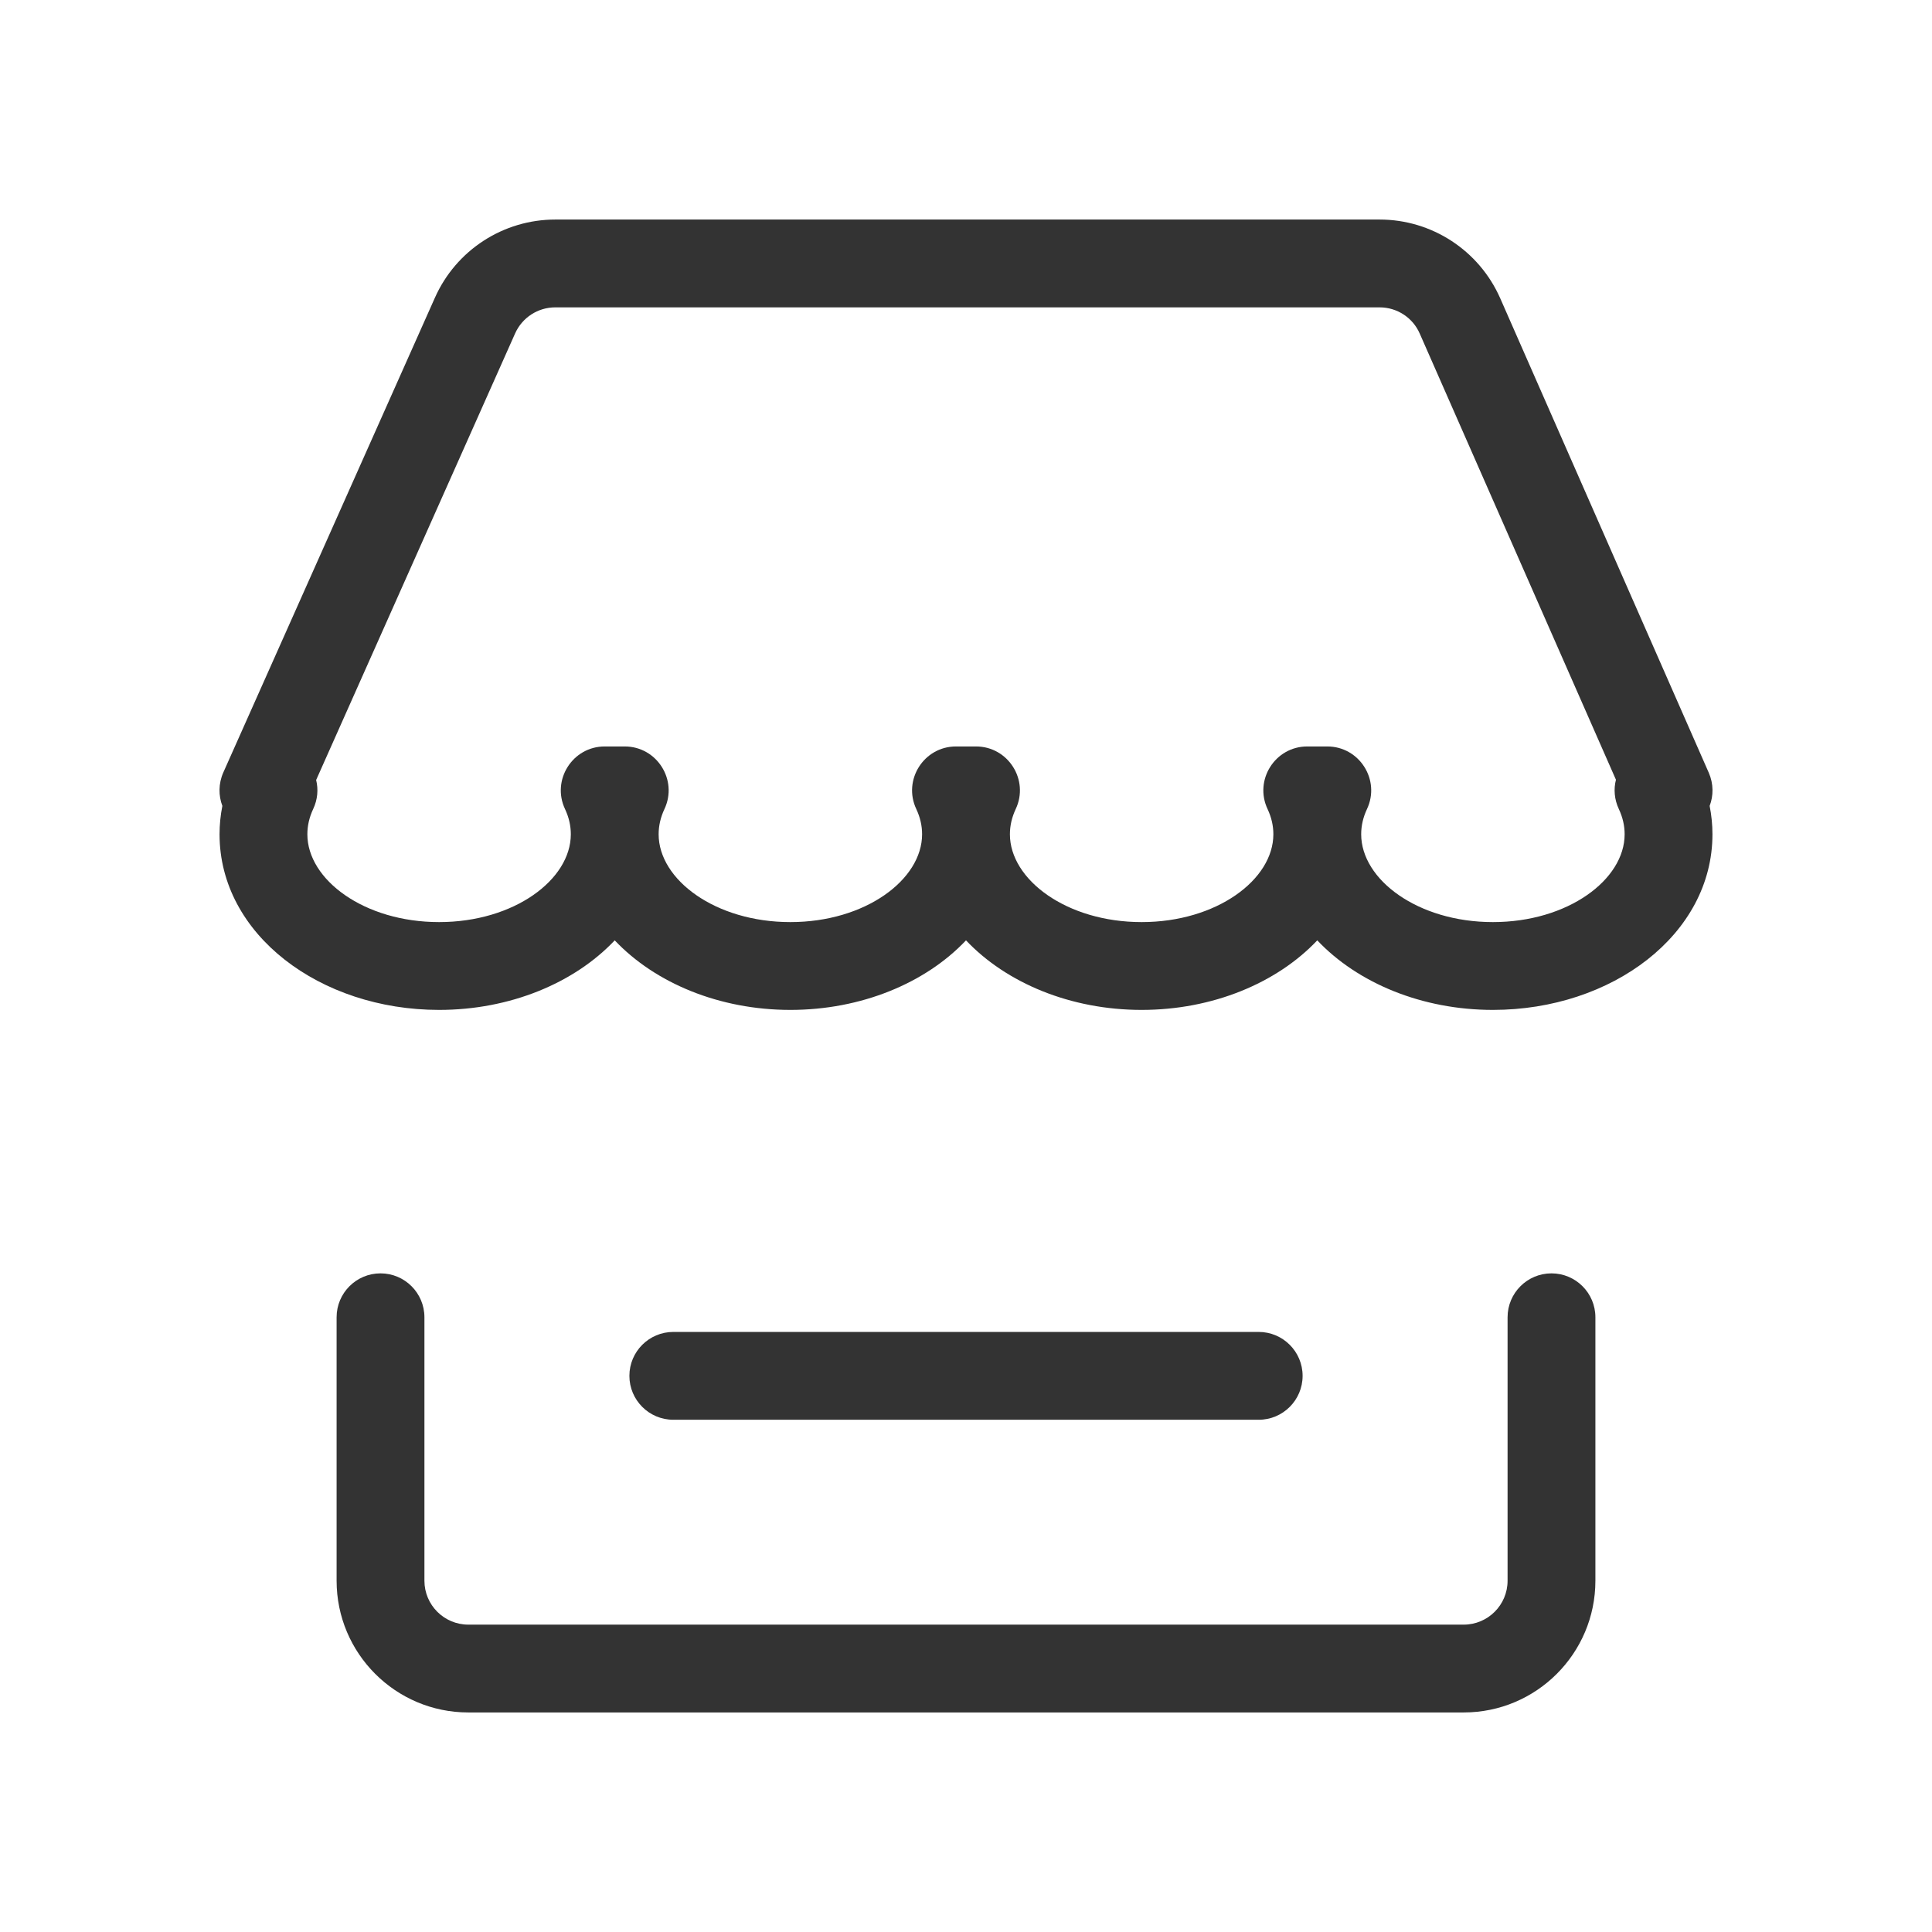<?xml version="1.0" encoding="UTF-8"?>
<svg width="22px" height="22px" viewBox="0 0 22 22" version="1.1" xmlns="http://www.w3.org/2000/svg" xmlns:xlink="http://www.w3.org/1999/xlink">
    <!-- Generator: Sketch 49 (51002) - http://www.bohemiancoding.com/sketch -->
    <title>icon_店铺 copy 3</title>
    <desc>Created with Sketch.</desc>
    <defs></defs>
    <g id="icon_店铺-copy-3" stroke="none" stroke-width="1" fill="none" fill-rule="evenodd">
        <g id="Group" transform="translate(3, 3)" fill="#333333" fill-rule="nonzero">
            <path d="M0.566,6.213 C0.522,6.307 0.5,6.402 0.5,6.5 C0.5,7.016 1.145,7.5 2,7.5 C2.855,7.5 3.5,7.016 3.5,6.5 C3.5,6.402 3.478,6.307 3.434,6.213 C3.278,5.882 3.52,5.5 3.886,5.5 L4.114,5.5 C4.48,5.5 4.722,5.882 4.566,6.213 C4.522,6.307 4.5,6.402 4.5,6.5 C4.5,7.016 5.145,7.5 6,7.5 C6.855,7.5 7.5,7.016 7.5,6.5 C7.5,6.402 7.478,6.307 7.434,6.213 C7.278,5.882 7.52,5.5 7.886,5.5 L8.114,5.5 C8.48,5.5 8.722,5.882 8.566,6.213 C8.522,6.307 8.5,6.402 8.5,6.5 C8.5,7.016 9.145,7.5 10,7.5 C10.855,7.5 11.5,7.016 11.5,6.5 C11.5,6.402 11.478,6.307 11.434,6.213 C11.278,5.882 11.52,5.5 11.886,5.5 L12.114,5.5 C12.48,5.5 12.722,5.882 12.566,6.213 C12.522,6.307 12.5,6.402 12.5,6.5 C12.5,7.016 13.145,7.5 14,7.5 C14.855,7.5 15.5,7.016 15.5,6.5 C15.5,6.402 15.478,6.307 15.434,6.213 C15.382,6.102 15.374,5.985 15.401,5.879 L13.167,0.799 C13.088,0.617 12.908,0.5 12.71,0.5 L3.323,0.5 C3.125,0.5 2.947,0.616 2.866,0.796 L0.6,5.882 C0.626,5.987 0.618,6.103 0.566,6.213 Z M10,8.5 C9.193,8.5 8.461,8.195 8,7.708 C7.539,8.195 6.807,8.5 6,8.5 C5.193,8.5 4.461,8.195 4,7.708 C3.539,8.195 2.807,8.5 2,8.5 C0.645,8.5 -0.5,7.641 -0.5,6.5 C-0.5,6.391 -0.489,6.283 -0.468,6.177 C-0.512,6.06 -0.514,5.925 -0.457,5.796 L1.953,0.389 C2.194,-0.152 2.731,-0.5 3.323,-0.5 L12.71,-0.5 C13.305,-0.5 13.843,-0.148 14.083,0.396 L16.458,5.799 C16.514,5.927 16.512,6.061 16.468,6.177 C16.489,6.283 16.5,6.391 16.5,6.5 C16.5,7.641 15.355,8.5 14,8.5 C13.193,8.5 12.461,8.195 12,7.708 C11.539,8.195 10.807,8.5 10,8.5 Z" id="Combined-Shape"></path>
            <path d="M14.167,12 C14.167,11.724 14.391,11.5 14.667,11.5 C14.943,11.5 15.167,11.724 15.167,12 L15.167,15 C15.167,15.828 14.495,16.5 13.667,16.5 L2.333,16.5 C1.505,16.5 0.833,15.828 0.833,15 L0.833,12 C0.833,11.724 1.057,11.5 1.333,11.5 C1.609,11.5 1.833,11.724 1.833,12 L1.833,15 C1.833,15.276 2.057,15.5 2.333,15.5 L13.667,15.5 C13.943,15.5 14.167,15.276 14.167,15 L14.167,12 Z" id="Rectangle"></path>
            <path d="M4.667,13.167 C4.391,13.167 4.167,12.943 4.167,12.667 C4.167,12.391 4.391,12.167 4.667,12.167 L11.333,12.167 C11.609,12.167 11.833,12.391 11.833,12.667 C11.833,12.943 11.609,13.167 11.333,13.167 L4.667,13.167 Z" id="Line"></path>
        </g>
    </g>
</svg>